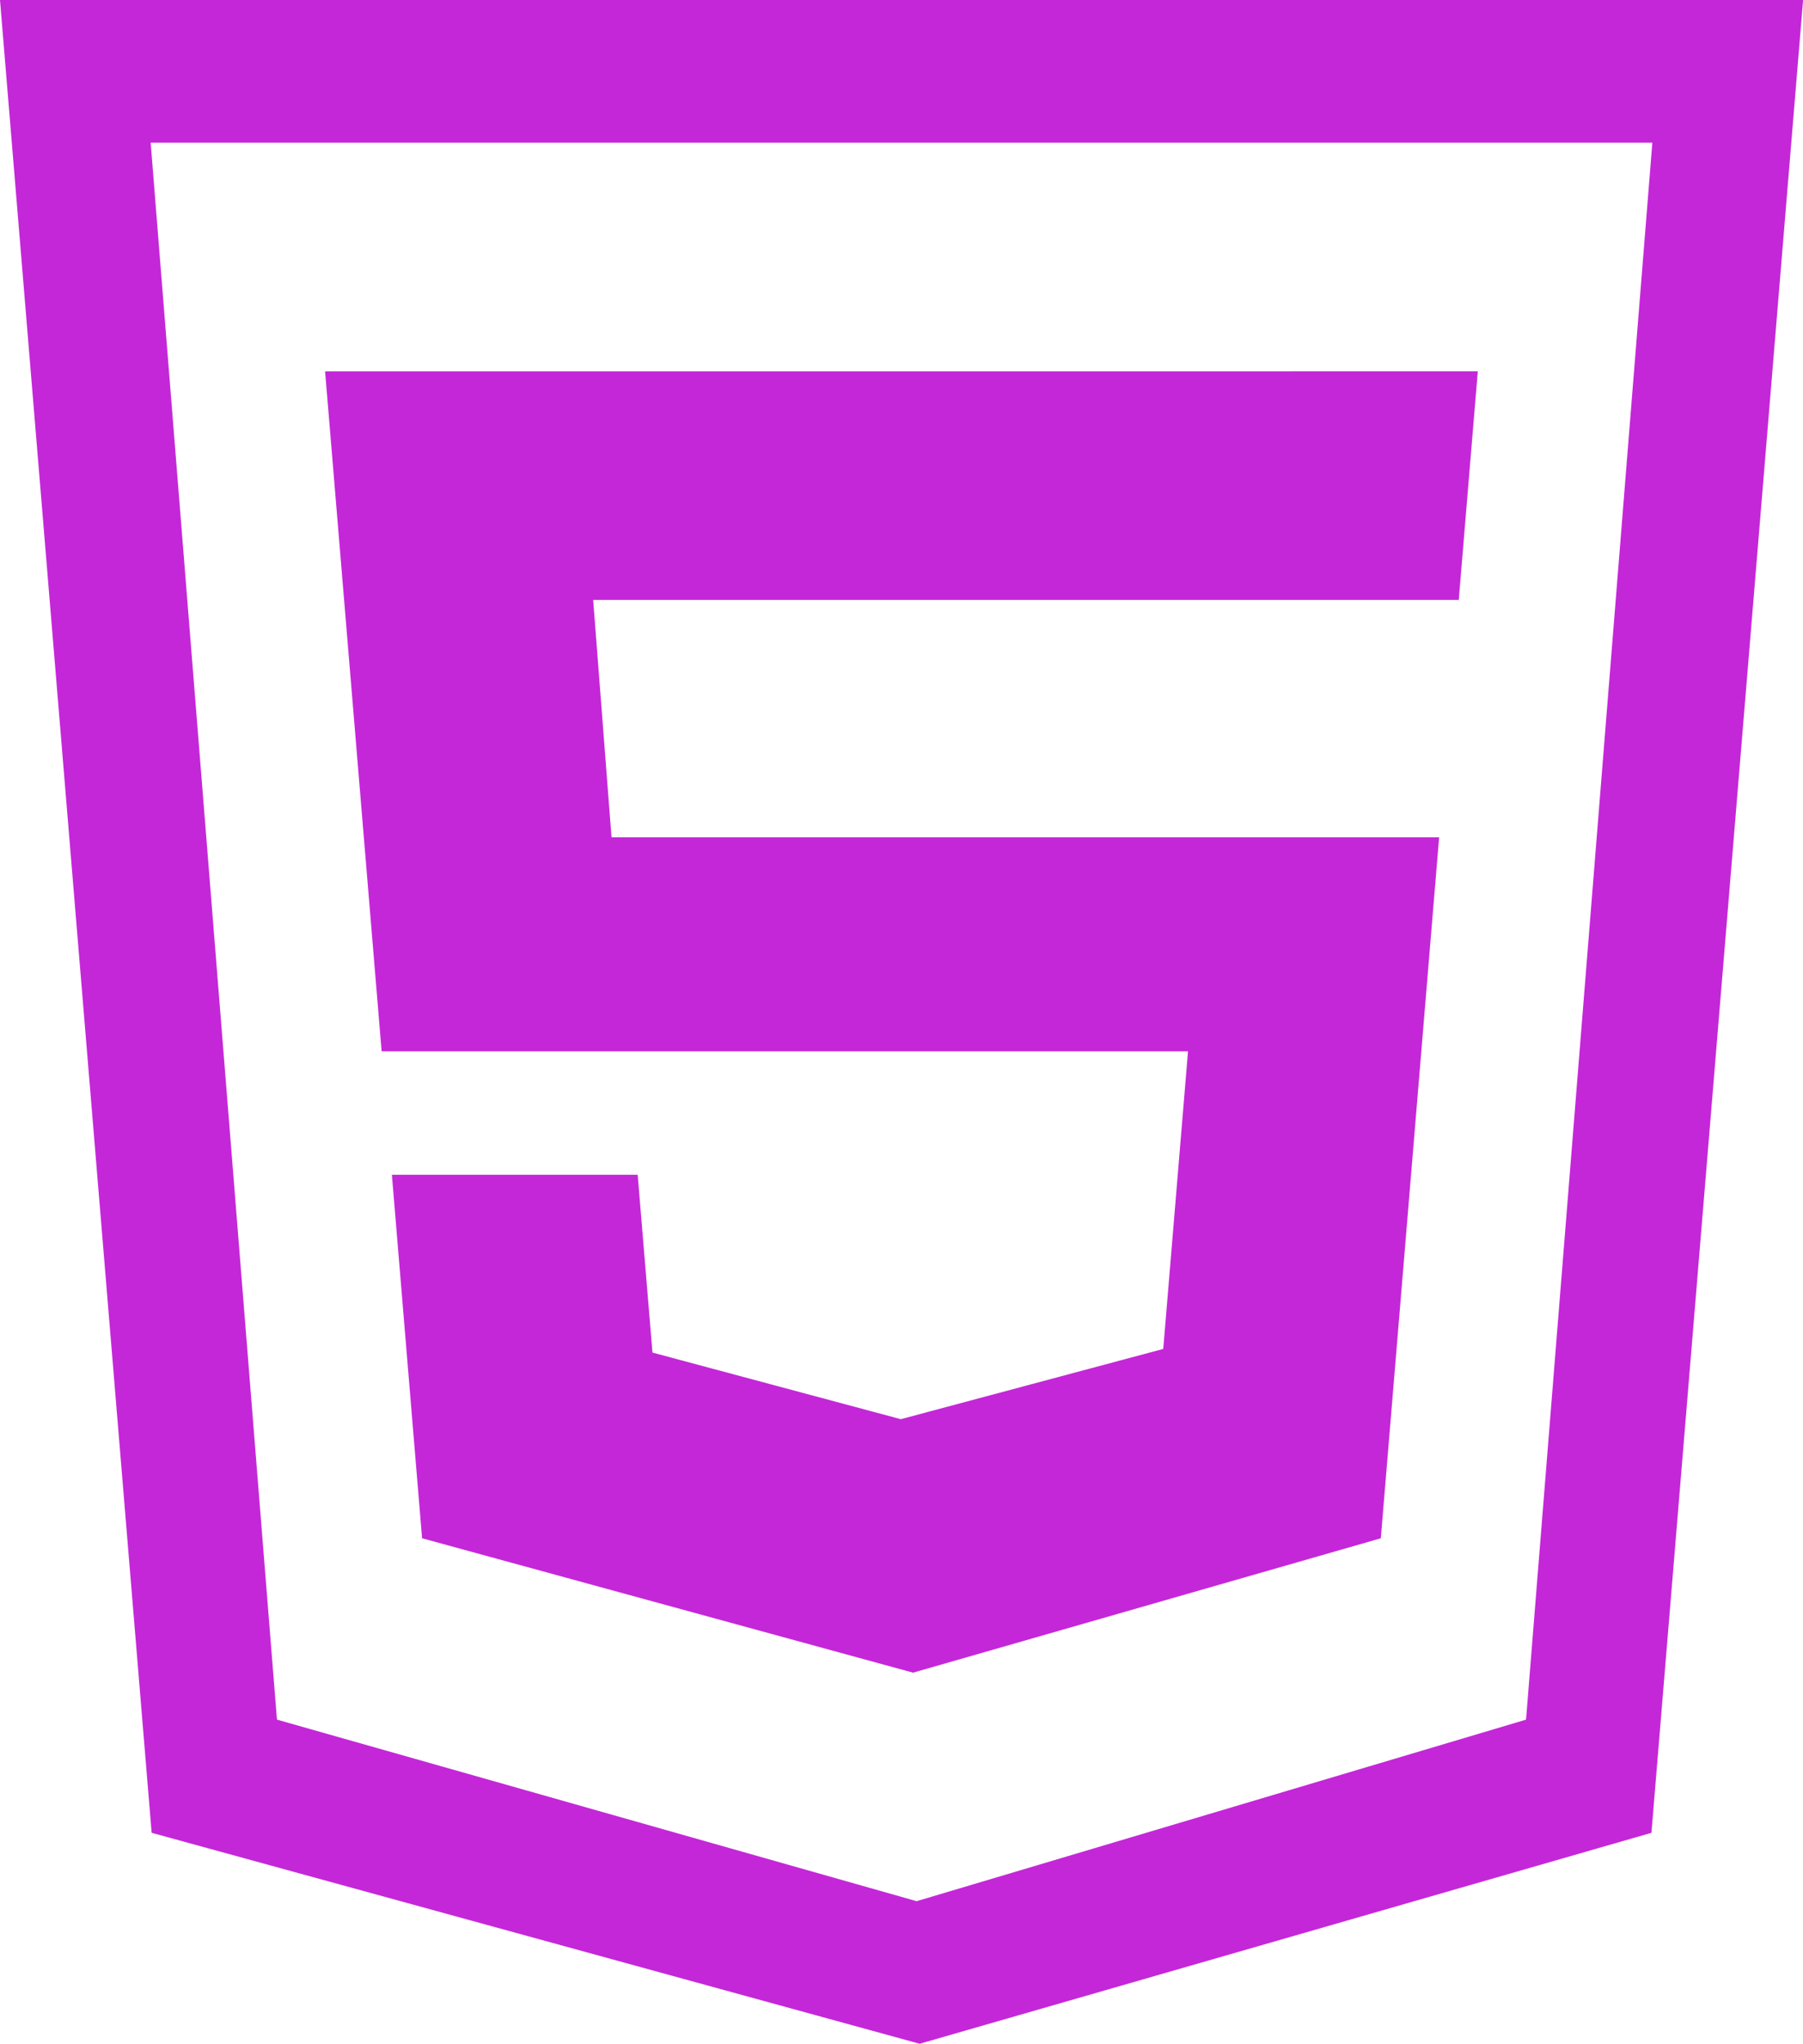 <?xml version="1.0" encoding="UTF-8" standalone="no"?>
<!-- Created with Inkscape (http://www.inkscape.org/) -->

<svg
   xmlns:dc="http://purl.org/dc/elements/1.1/"
   xmlns:cc="http://creativecommons.org/ns#"
   xmlns:rdf="http://www.w3.org/1999/02/22-rdf-syntax-ns#"
   xmlns:svg="http://www.w3.org/2000/svg"
   xmlns="http://www.w3.org/2000/svg"
   xmlns:sodipodi="http://sodipodi.sourceforge.net/DTD/sodipodi-0.dtd"
   xmlns:inkscape="http://www.inkscape.org/namespaces/inkscape"
   width="18.274mm"
   height="20.713mm"
   viewBox="0 0 18.274 20.713"
   version="1.1"
   id="svg8"
   inkscape:version="0.92.1 r15371"
   sodipodi:docname="html.svg">
  <defs
     id="defs2" />
  <sodipodi:namedview
     id="base"
     pagecolor="#f8c2fb"
     bordercolor="#666666"
     borderopacity="1.0"
     inkscape:pageopacity="0"
     inkscape:pageshadow="2"
     inkscape:zoom="1"
     inkscape:cx="48.709087"
     inkscape:cy="-113.38911"
     inkscape:document-units="mm"
     inkscape:current-layer="layer1"
     showgrid="false"
     inkscape:snap-midpoints="false"
     inkscape:snap-global="true"
     inkscape:object-paths="true"
     inkscape:window-width="1280"
     inkscape:window-height="961"
     inkscape:window-x="-8"
     inkscape:window-y="-8"
     inkscape:window-maximized="1"
     fit-margin-top="0"
     fit-margin-left="0"
     fit-margin-right="0"
     fit-margin-bottom="0" />
  <g
     inkscape:label="Layer 1"
     inkscape:groupmode="layer"
     id="layer1"
     transform="translate(-88.398,-90.812)">
    <path
       id="path4500"
       style="fill:#c427d8;stroke:none;stroke-width:0.169px;stroke-linecap:butt;stroke-linejoin:miter;stroke-opacity:1"
       d="m 91.693,94.576 0.573,6.891 h 8.173 l -0.251,3.016 c -0.915,0.245 -1.746,0.467 -2.66,0.712 -0.843,-0.226 -1.675,-0.449 -2.517,-0.675 l -0.15,-1.802 h -2.491 c 0.102,1.228 0.204,2.456 0.306,3.684 1.659,0.454 3.318,0.908 4.976,1.362 1.58,-0.454 3.161,-0.908 4.741,-1.362 l 0.591,-7.104 h -8.388 l -0.186,-2.406 h 8.773 c 0.064,-0.772 0.129,-1.544 0.193,-2.317 z m -3.295,-3.764 1.537,18.575 7.784,2.138 7.417,-2.138 1.537,-18.575 z m 1.527,1.446 H 105.145 l -1.28,15.982 -6.177,1.84 -6.483,-1.84 z"
       inkscape:connector-curvature="0" />
  </g>
</svg>
